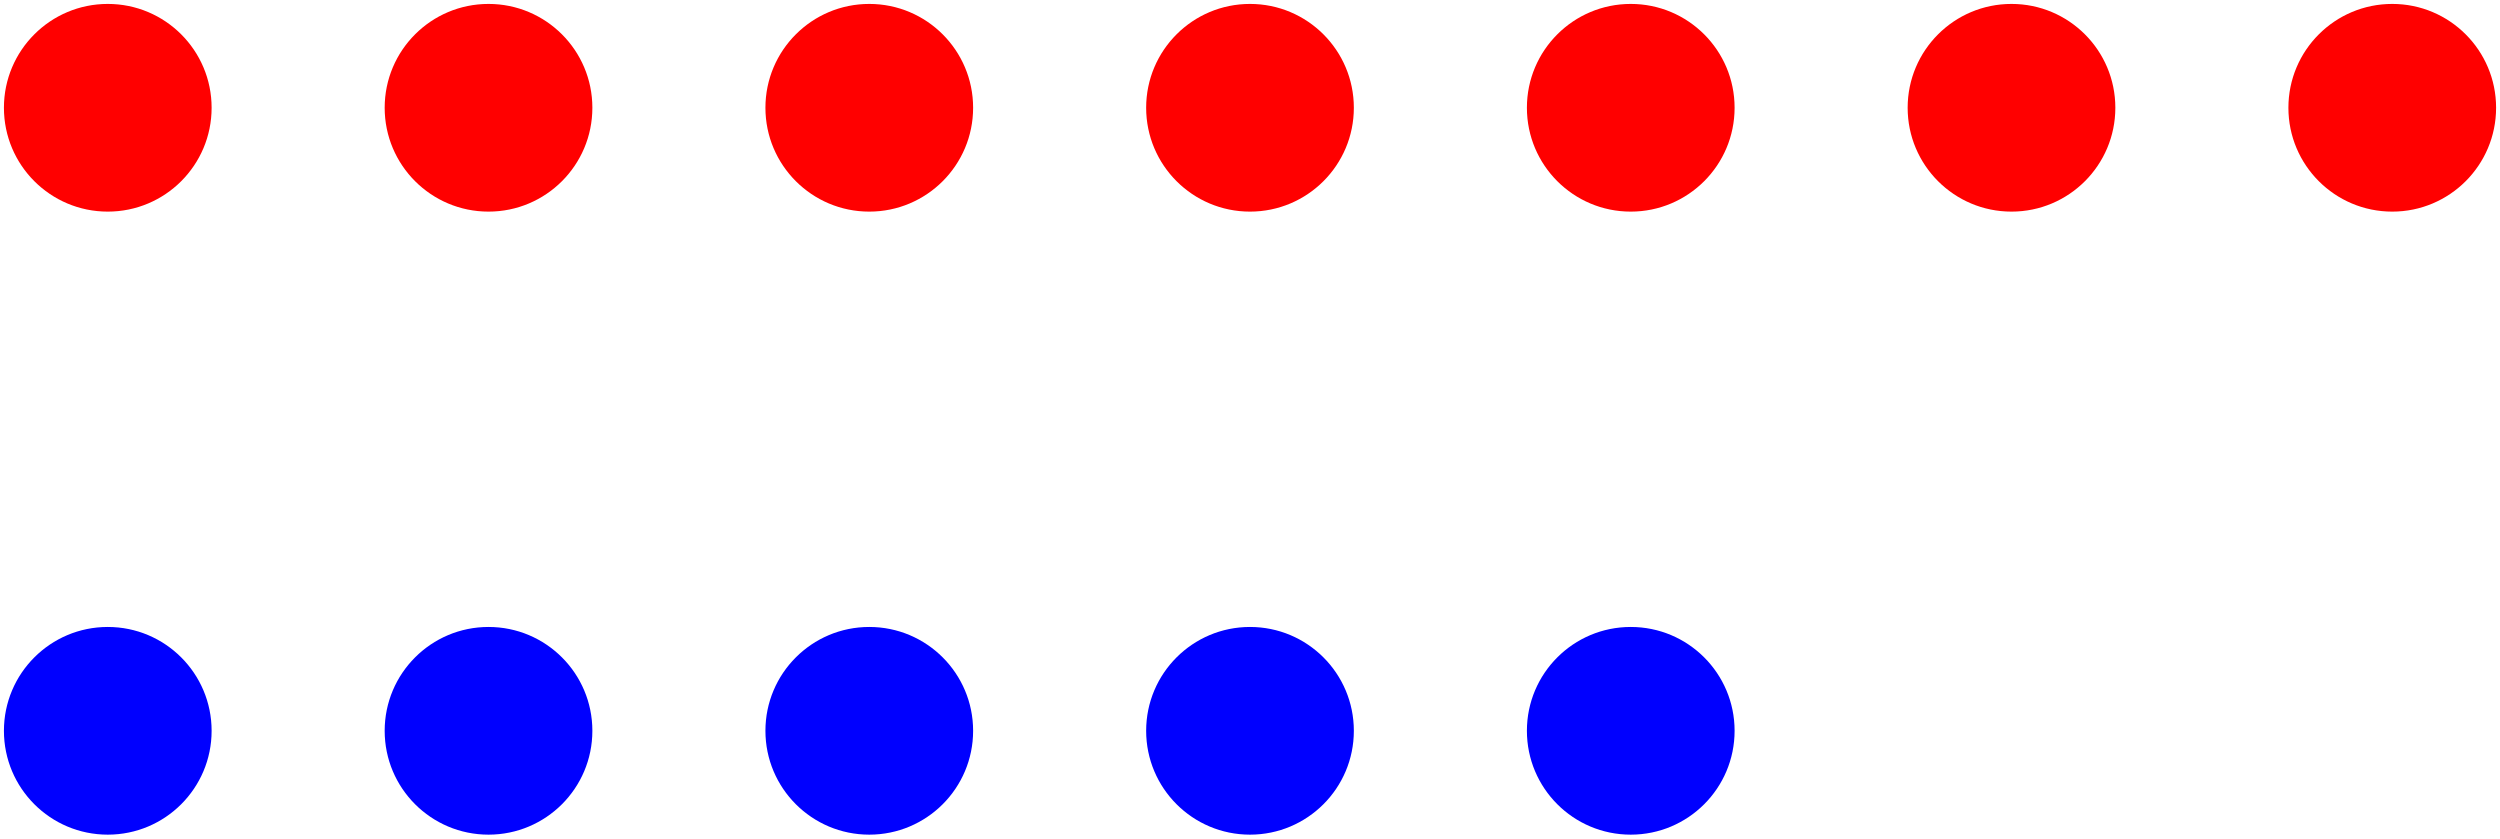<?xml version="1.0" encoding="UTF-8" standalone="no"?>
<!-- Created with Inkscape (http://www.inkscape.org/) -->

<svg
   width="127.4mm"
   height="42.733mm"
   viewBox="0 0 127.4 42.733"
   version="1.1"
   id="svg5"
   inkscape:version="1.1 (c4e8f9e, 2021-05-24)"
   sodipodi:docname="ESMOEComparingDotsIntro.svg"
   xmlns:inkscape="http://www.inkscape.org/namespaces/inkscape"
   xmlns:sodipodi="http://sodipodi.sourceforge.net/DTD/sodipodi-0.dtd"
   xmlns="http://www.w3.org/2000/svg"
   xmlns:svg="http://www.w3.org/2000/svg">
  <sodipodi:namedview
     id="namedview7"
     pagecolor="#ffffff"
     bordercolor="#666666"
     borderopacity="1.0"
     inkscape:pageshadow="2"
     inkscape:pageopacity="1"
     inkscape:pagecheckerboard="0"
     inkscape:document-units="mm"
     showgrid="true"
     inkscape:zoom="0.67081229"
     inkscape:cx="296.65527"
     inkscape:cy="142.36471"
     inkscape:window-width="1517"
     inkscape:window-height="997"
     inkscape:window-x="0"
     inkscape:window-y="25"
     inkscape:window-maximized="0"
     inkscape:current-layer="layer1"
     fit-margin-left="0.2"
     fit-margin-top="0.2"
     fit-margin-right="0.2"
     fit-margin-bottom="0.2">
    <inkscape:grid
       type="xygrid"
       id="grid824"
       originx="-26.258"
       originy="-110.925" />
  </sodipodi:namedview>
  <defs
     id="defs2" />
  <g
     inkscape:label="Layer 1"
     inkscape:groupmode="layer"
     id="layer1"
     transform="translate(-26.258,-110.925)">
    <circle
       style="fill:#ff0000;fill-rule:evenodd;stroke-width:0.265"
       id="path848"
       cx="31.75"
       cy="116.417"
       r="5.292" />
    <circle
       style="fill:#ff0000;fill-rule:evenodd;stroke-width:0.265"
       id="path848-5"
       cx="51.153"
       cy="116.417"
       r="5.292" />
    <circle
       style="fill:#ff0000;fill-rule:evenodd;stroke-width:0.265"
       id="path848-7"
       cx="70.556"
       cy="116.417"
       r="5.292" />
    <circle
       style="fill:#ff0000;fill-rule:evenodd;stroke-width:0.265"
       id="path848-6"
       cx="89.958"
       cy="116.417"
       r="5.292" />
    <circle
       style="fill:#ff0000;fill-rule:evenodd;stroke-width:0.265"
       id="path848-2"
       cx="109.361"
       cy="116.417"
       r="5.292" />
    <circle
       style="fill:#ff0000;fill-rule:evenodd;stroke-width:0.265"
       id="path848-70"
       cx="128.764"
       cy="116.417"
       r="5.292" />
    <circle
       style="fill:#ff0000;fill-rule:evenodd;stroke-width:0.265"
       id="path848-3"
       cx="148.167"
       cy="116.417"
       r="5.292" />
    <circle
       style="fill:#0000ff;fill-rule:evenodd;stroke-width:0.265"
       id="path848-55"
       cx="31.75"
       cy="148.167"
       r="5.292" />
    <circle
       style="fill:#0000ff;fill-rule:evenodd;stroke-width:0.265"
       id="path848-5-8"
       cx="51.153"
       cy="148.167"
       r="5.292" />
    <circle
       style="fill:#0000ff;fill-rule:evenodd;stroke-width:0.265"
       id="path848-7-1"
       cx="70.556"
       cy="148.167"
       r="5.292" />
    <circle
       style="fill:#0000ff;fill-rule:evenodd;stroke-width:0.265"
       id="path848-6-4"
       cx="89.958"
       cy="148.167"
       r="5.292" />
    <circle
       style="fill:#0000ff;fill-rule:evenodd;stroke-width:0.265"
       id="path848-2-7"
       cx="109.361"
       cy="148.167"
       r="5.292" />
  </g>
</svg>
